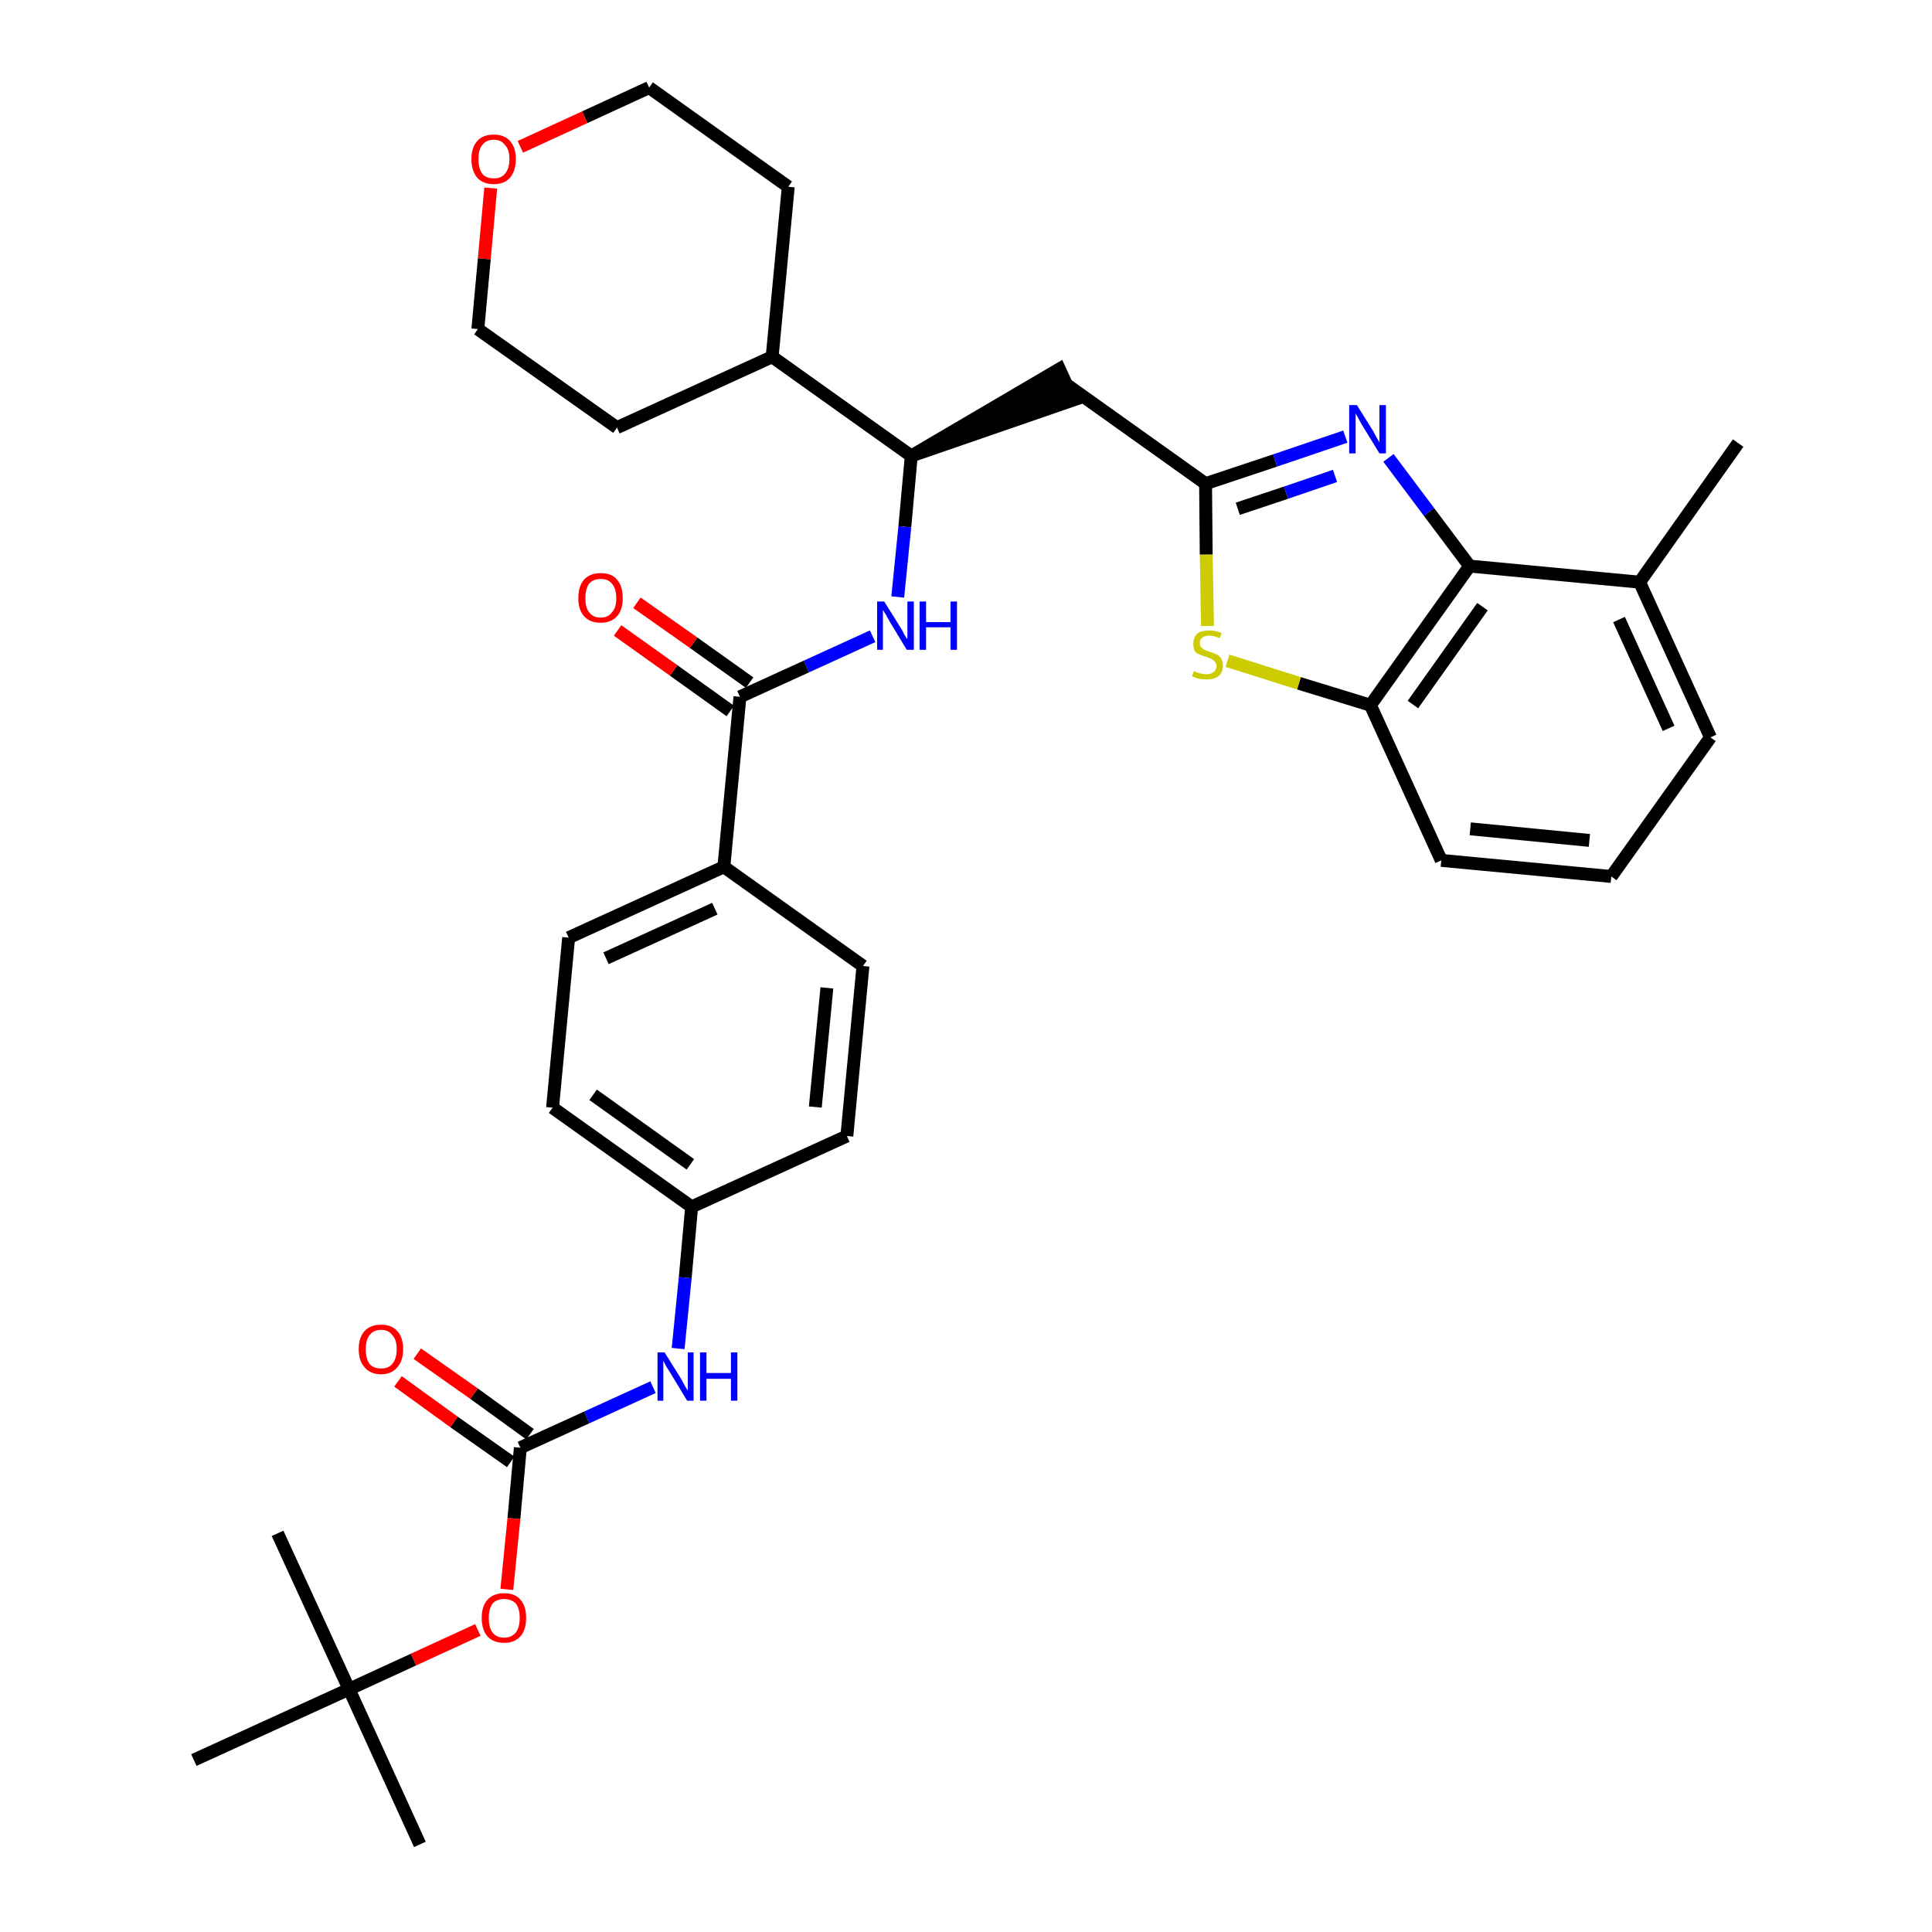<?xml version='1.0' encoding='iso-8859-1'?>
<svg version='1.1' baseProfile='full'
              xmlns='http://www.w3.org/2000/svg'
                      xmlns:rdkit='http://www.rdkit.org/xml'
                      xmlns:xlink='http://www.w3.org/1999/xlink'
                  xml:space='preserve'
width='300px' height='300px' viewBox='0 0 300 300'>
<!-- END OF HEADER -->
<path class='bond-0 atom-0 atom-1' d='M 269.9,68.8 L 254.6,90.4' style='fill:none;fill-rule:evenodd;stroke:#000000;stroke-width:2.0px;stroke-linecap:butt;stroke-linejoin:miter;stroke-opacity:1' />
<path class='bond-1 atom-1 atom-2' d='M 254.6,90.4 L 265.6,114.5' style='fill:none;fill-rule:evenodd;stroke:#000000;stroke-width:2.0px;stroke-linecap:butt;stroke-linejoin:miter;stroke-opacity:1' />
<path class='bond-1 atom-1 atom-2' d='M 251.4,96.2 L 259.1,113.1' style='fill:none;fill-rule:evenodd;stroke:#000000;stroke-width:2.0px;stroke-linecap:butt;stroke-linejoin:miter;stroke-opacity:1' />
<path class='bond-34 atom-34 atom-1' d='M 228.2,87.9 L 254.6,90.4' style='fill:none;fill-rule:evenodd;stroke:#000000;stroke-width:2.0px;stroke-linecap:butt;stroke-linejoin:miter;stroke-opacity:1' />
<path class='bond-2 atom-2 atom-3' d='M 265.6,114.5 L 250.2,136.1' style='fill:none;fill-rule:evenodd;stroke:#000000;stroke-width:2.0px;stroke-linecap:butt;stroke-linejoin:miter;stroke-opacity:1' />
<path class='bond-3 atom-3 atom-4' d='M 250.2,136.1 L 223.8,133.6' style='fill:none;fill-rule:evenodd;stroke:#000000;stroke-width:2.0px;stroke-linecap:butt;stroke-linejoin:miter;stroke-opacity:1' />
<path class='bond-3 atom-3 atom-4' d='M 246.8,130.5 L 228.3,128.7' style='fill:none;fill-rule:evenodd;stroke:#000000;stroke-width:2.0px;stroke-linecap:butt;stroke-linejoin:miter;stroke-opacity:1' />
<path class='bond-4 atom-4 atom-5' d='M 223.8,133.6 L 212.8,109.5' style='fill:none;fill-rule:evenodd;stroke:#000000;stroke-width:2.0px;stroke-linecap:butt;stroke-linejoin:miter;stroke-opacity:1' />
<path class='bond-5 atom-5 atom-6' d='M 212.8,109.5 L 201.7,106.1' style='fill:none;fill-rule:evenodd;stroke:#000000;stroke-width:2.0px;stroke-linecap:butt;stroke-linejoin:miter;stroke-opacity:1' />
<path class='bond-5 atom-5 atom-6' d='M 201.7,106.1 L 190.6,102.6' style='fill:none;fill-rule:evenodd;stroke:#CCCC00;stroke-width:2.0px;stroke-linecap:butt;stroke-linejoin:miter;stroke-opacity:1' />
<path class='bond-35 atom-34 atom-5' d='M 228.2,87.9 L 212.8,109.5' style='fill:none;fill-rule:evenodd;stroke:#000000;stroke-width:2.0px;stroke-linecap:butt;stroke-linejoin:miter;stroke-opacity:1' />
<path class='bond-35 atom-34 atom-5' d='M 230.2,94.2 L 219.4,109.4' style='fill:none;fill-rule:evenodd;stroke:#000000;stroke-width:2.0px;stroke-linecap:butt;stroke-linejoin:miter;stroke-opacity:1' />
<path class='bond-6 atom-6 atom-7' d='M 187.5,97.2 L 187.3,86.1' style='fill:none;fill-rule:evenodd;stroke:#CCCC00;stroke-width:2.0px;stroke-linecap:butt;stroke-linejoin:miter;stroke-opacity:1' />
<path class='bond-6 atom-6 atom-7' d='M 187.3,86.1 L 187.2,75.1' style='fill:none;fill-rule:evenodd;stroke:#000000;stroke-width:2.0px;stroke-linecap:butt;stroke-linejoin:miter;stroke-opacity:1' />
<path class='bond-7 atom-7 atom-8' d='M 187.2,75.1 L 165.6,59.7' style='fill:none;fill-rule:evenodd;stroke:#000000;stroke-width:2.0px;stroke-linecap:butt;stroke-linejoin:miter;stroke-opacity:1' />
<path class='bond-32 atom-7 atom-33' d='M 187.2,75.1 L 198.0,71.5' style='fill:none;fill-rule:evenodd;stroke:#000000;stroke-width:2.0px;stroke-linecap:butt;stroke-linejoin:miter;stroke-opacity:1' />
<path class='bond-32 atom-7 atom-33' d='M 198.0,71.5 L 208.9,67.8' style='fill:none;fill-rule:evenodd;stroke:#0000FF;stroke-width:2.0px;stroke-linecap:butt;stroke-linejoin:miter;stroke-opacity:1' />
<path class='bond-32 atom-7 atom-33' d='M 192.2,79.0 L 199.7,76.5' style='fill:none;fill-rule:evenodd;stroke:#000000;stroke-width:2.0px;stroke-linecap:butt;stroke-linejoin:miter;stroke-opacity:1' />
<path class='bond-32 atom-7 atom-33' d='M 199.7,76.5 L 207.3,73.9' style='fill:none;fill-rule:evenodd;stroke:#0000FF;stroke-width:2.0px;stroke-linecap:butt;stroke-linejoin:miter;stroke-opacity:1' />
<path class='bond-8 atom-9 atom-8' d='M 141.5,70.8 L 166.7,62.1 L 164.5,57.3 Z' style='fill:#000000;fill-rule:evenodd;fill-opacity:1;stroke:#000000;stroke-width:2.0px;stroke-linecap:butt;stroke-linejoin:miter;stroke-opacity:1;' />
<path class='bond-9 atom-9 atom-10' d='M 141.5,70.8 L 140.5,81.8' style='fill:none;fill-rule:evenodd;stroke:#000000;stroke-width:2.0px;stroke-linecap:butt;stroke-linejoin:miter;stroke-opacity:1' />
<path class='bond-9 atom-9 atom-10' d='M 140.5,81.8 L 139.4,92.7' style='fill:none;fill-rule:evenodd;stroke:#0000FF;stroke-width:2.0px;stroke-linecap:butt;stroke-linejoin:miter;stroke-opacity:1' />
<path class='bond-26 atom-9 atom-27' d='M 141.5,70.8 L 119.9,55.4' style='fill:none;fill-rule:evenodd;stroke:#000000;stroke-width:2.0px;stroke-linecap:butt;stroke-linejoin:miter;stroke-opacity:1' />
<path class='bond-10 atom-10 atom-11' d='M 135.5,98.8 L 125.2,103.5' style='fill:none;fill-rule:evenodd;stroke:#0000FF;stroke-width:2.0px;stroke-linecap:butt;stroke-linejoin:miter;stroke-opacity:1' />
<path class='bond-10 atom-10 atom-11' d='M 125.2,103.5 L 114.9,108.2' style='fill:none;fill-rule:evenodd;stroke:#000000;stroke-width:2.0px;stroke-linecap:butt;stroke-linejoin:miter;stroke-opacity:1' />
<path class='bond-11 atom-11 atom-12' d='M 116.4,106.0 L 107.7,99.8' style='fill:none;fill-rule:evenodd;stroke:#000000;stroke-width:2.0px;stroke-linecap:butt;stroke-linejoin:miter;stroke-opacity:1' />
<path class='bond-11 atom-11 atom-12' d='M 107.7,99.8 L 98.9,93.6' style='fill:none;fill-rule:evenodd;stroke:#FF0000;stroke-width:2.0px;stroke-linecap:butt;stroke-linejoin:miter;stroke-opacity:1' />
<path class='bond-11 atom-11 atom-12' d='M 113.4,110.4 L 104.6,104.1' style='fill:none;fill-rule:evenodd;stroke:#000000;stroke-width:2.0px;stroke-linecap:butt;stroke-linejoin:miter;stroke-opacity:1' />
<path class='bond-11 atom-11 atom-12' d='M 104.6,104.1 L 95.9,97.9' style='fill:none;fill-rule:evenodd;stroke:#FF0000;stroke-width:2.0px;stroke-linecap:butt;stroke-linejoin:miter;stroke-opacity:1' />
<path class='bond-12 atom-11 atom-13' d='M 114.9,108.2 L 112.4,134.6' style='fill:none;fill-rule:evenodd;stroke:#000000;stroke-width:2.0px;stroke-linecap:butt;stroke-linejoin:miter;stroke-opacity:1' />
<path class='bond-13 atom-13 atom-14' d='M 112.4,134.6 L 88.3,145.6' style='fill:none;fill-rule:evenodd;stroke:#000000;stroke-width:2.0px;stroke-linecap:butt;stroke-linejoin:miter;stroke-opacity:1' />
<path class='bond-13 atom-13 atom-14' d='M 111.0,141.1 L 94.1,148.8' style='fill:none;fill-rule:evenodd;stroke:#000000;stroke-width:2.0px;stroke-linecap:butt;stroke-linejoin:miter;stroke-opacity:1' />
<path class='bond-36 atom-26 atom-13' d='M 134.0,150.0 L 112.4,134.6' style='fill:none;fill-rule:evenodd;stroke:#000000;stroke-width:2.0px;stroke-linecap:butt;stroke-linejoin:miter;stroke-opacity:1' />
<path class='bond-14 atom-14 atom-15' d='M 88.3,145.6 L 85.8,172.0' style='fill:none;fill-rule:evenodd;stroke:#000000;stroke-width:2.0px;stroke-linecap:butt;stroke-linejoin:miter;stroke-opacity:1' />
<path class='bond-15 atom-15 atom-16' d='M 85.8,172.0 L 107.4,187.4' style='fill:none;fill-rule:evenodd;stroke:#000000;stroke-width:2.0px;stroke-linecap:butt;stroke-linejoin:miter;stroke-opacity:1' />
<path class='bond-15 atom-15 atom-16' d='M 92.1,170.0 L 107.2,180.8' style='fill:none;fill-rule:evenodd;stroke:#000000;stroke-width:2.0px;stroke-linecap:butt;stroke-linejoin:miter;stroke-opacity:1' />
<path class='bond-16 atom-16 atom-17' d='M 107.4,187.4 L 106.4,198.4' style='fill:none;fill-rule:evenodd;stroke:#000000;stroke-width:2.0px;stroke-linecap:butt;stroke-linejoin:miter;stroke-opacity:1' />
<path class='bond-16 atom-16 atom-17' d='M 106.4,198.4 L 105.3,209.4' style='fill:none;fill-rule:evenodd;stroke:#0000FF;stroke-width:2.0px;stroke-linecap:butt;stroke-linejoin:miter;stroke-opacity:1' />
<path class='bond-24 atom-16 atom-25' d='M 107.4,187.4 L 131.5,176.4' style='fill:none;fill-rule:evenodd;stroke:#000000;stroke-width:2.0px;stroke-linecap:butt;stroke-linejoin:miter;stroke-opacity:1' />
<path class='bond-17 atom-17 atom-18' d='M 101.4,215.4 L 91.1,220.1' style='fill:none;fill-rule:evenodd;stroke:#0000FF;stroke-width:2.0px;stroke-linecap:butt;stroke-linejoin:miter;stroke-opacity:1' />
<path class='bond-17 atom-17 atom-18' d='M 91.1,220.1 L 80.8,224.8' style='fill:none;fill-rule:evenodd;stroke:#000000;stroke-width:2.0px;stroke-linecap:butt;stroke-linejoin:miter;stroke-opacity:1' />
<path class='bond-18 atom-18 atom-19' d='M 82.3,222.7 L 73.6,216.4' style='fill:none;fill-rule:evenodd;stroke:#000000;stroke-width:2.0px;stroke-linecap:butt;stroke-linejoin:miter;stroke-opacity:1' />
<path class='bond-18 atom-18 atom-19' d='M 73.6,216.4 L 64.8,210.2' style='fill:none;fill-rule:evenodd;stroke:#FF0000;stroke-width:2.0px;stroke-linecap:butt;stroke-linejoin:miter;stroke-opacity:1' />
<path class='bond-18 atom-18 atom-19' d='M 79.3,227.0 L 70.5,220.8' style='fill:none;fill-rule:evenodd;stroke:#000000;stroke-width:2.0px;stroke-linecap:butt;stroke-linejoin:miter;stroke-opacity:1' />
<path class='bond-18 atom-18 atom-19' d='M 70.5,220.8 L 61.8,214.5' style='fill:none;fill-rule:evenodd;stroke:#FF0000;stroke-width:2.0px;stroke-linecap:butt;stroke-linejoin:miter;stroke-opacity:1' />
<path class='bond-19 atom-18 atom-20' d='M 80.8,224.8 L 79.8,235.8' style='fill:none;fill-rule:evenodd;stroke:#000000;stroke-width:2.0px;stroke-linecap:butt;stroke-linejoin:miter;stroke-opacity:1' />
<path class='bond-19 atom-18 atom-20' d='M 79.8,235.8 L 78.7,246.8' style='fill:none;fill-rule:evenodd;stroke:#FF0000;stroke-width:2.0px;stroke-linecap:butt;stroke-linejoin:miter;stroke-opacity:1' />
<path class='bond-20 atom-20 atom-21' d='M 74.2,253.1 L 64.2,257.7' style='fill:none;fill-rule:evenodd;stroke:#FF0000;stroke-width:2.0px;stroke-linecap:butt;stroke-linejoin:miter;stroke-opacity:1' />
<path class='bond-20 atom-20 atom-21' d='M 64.2,257.7 L 54.2,262.3' style='fill:none;fill-rule:evenodd;stroke:#000000;stroke-width:2.0px;stroke-linecap:butt;stroke-linejoin:miter;stroke-opacity:1' />
<path class='bond-21 atom-21 atom-22' d='M 54.2,262.3 L 65.2,286.4' style='fill:none;fill-rule:evenodd;stroke:#000000;stroke-width:2.0px;stroke-linecap:butt;stroke-linejoin:miter;stroke-opacity:1' />
<path class='bond-22 atom-21 atom-23' d='M 54.2,262.3 L 43.1,238.1' style='fill:none;fill-rule:evenodd;stroke:#000000;stroke-width:2.0px;stroke-linecap:butt;stroke-linejoin:miter;stroke-opacity:1' />
<path class='bond-23 atom-21 atom-24' d='M 54.2,262.3 L 30.1,273.3' style='fill:none;fill-rule:evenodd;stroke:#000000;stroke-width:2.0px;stroke-linecap:butt;stroke-linejoin:miter;stroke-opacity:1' />
<path class='bond-25 atom-25 atom-26' d='M 131.5,176.4 L 134.0,150.0' style='fill:none;fill-rule:evenodd;stroke:#000000;stroke-width:2.0px;stroke-linecap:butt;stroke-linejoin:miter;stroke-opacity:1' />
<path class='bond-25 atom-25 atom-26' d='M 126.6,171.9 L 128.4,153.4' style='fill:none;fill-rule:evenodd;stroke:#000000;stroke-width:2.0px;stroke-linecap:butt;stroke-linejoin:miter;stroke-opacity:1' />
<path class='bond-27 atom-27 atom-28' d='M 119.9,55.4 L 122.4,29.0' style='fill:none;fill-rule:evenodd;stroke:#000000;stroke-width:2.0px;stroke-linecap:butt;stroke-linejoin:miter;stroke-opacity:1' />
<path class='bond-37 atom-32 atom-27' d='M 95.8,66.4 L 119.9,55.4' style='fill:none;fill-rule:evenodd;stroke:#000000;stroke-width:2.0px;stroke-linecap:butt;stroke-linejoin:miter;stroke-opacity:1' />
<path class='bond-28 atom-28 atom-29' d='M 122.4,29.0 L 100.8,13.6' style='fill:none;fill-rule:evenodd;stroke:#000000;stroke-width:2.0px;stroke-linecap:butt;stroke-linejoin:miter;stroke-opacity:1' />
<path class='bond-29 atom-29 atom-30' d='M 100.8,13.6 L 90.8,18.2' style='fill:none;fill-rule:evenodd;stroke:#000000;stroke-width:2.0px;stroke-linecap:butt;stroke-linejoin:miter;stroke-opacity:1' />
<path class='bond-29 atom-29 atom-30' d='M 90.8,18.2 L 80.8,22.8' style='fill:none;fill-rule:evenodd;stroke:#FF0000;stroke-width:2.0px;stroke-linecap:butt;stroke-linejoin:miter;stroke-opacity:1' />
<path class='bond-30 atom-30 atom-31' d='M 76.2,29.2 L 75.2,40.2' style='fill:none;fill-rule:evenodd;stroke:#FF0000;stroke-width:2.0px;stroke-linecap:butt;stroke-linejoin:miter;stroke-opacity:1' />
<path class='bond-30 atom-30 atom-31' d='M 75.2,40.2 L 74.2,51.1' style='fill:none;fill-rule:evenodd;stroke:#000000;stroke-width:2.0px;stroke-linecap:butt;stroke-linejoin:miter;stroke-opacity:1' />
<path class='bond-31 atom-31 atom-32' d='M 74.2,51.1 L 95.8,66.4' style='fill:none;fill-rule:evenodd;stroke:#000000;stroke-width:2.0px;stroke-linecap:butt;stroke-linejoin:miter;stroke-opacity:1' />
<path class='bond-33 atom-33 atom-34' d='M 215.6,71.1 L 221.9,79.5' style='fill:none;fill-rule:evenodd;stroke:#0000FF;stroke-width:2.0px;stroke-linecap:butt;stroke-linejoin:miter;stroke-opacity:1' />
<path class='bond-33 atom-33 atom-34' d='M 221.9,79.5 L 228.2,87.9' style='fill:none;fill-rule:evenodd;stroke:#000000;stroke-width:2.0px;stroke-linecap:butt;stroke-linejoin:miter;stroke-opacity:1' />
<path  class='atom-6' d='M 185.4 104.2
Q 185.5 104.2, 185.8 104.4
Q 186.2 104.5, 186.5 104.6
Q 186.9 104.7, 187.3 104.7
Q 188.0 104.7, 188.4 104.4
Q 188.9 104.0, 188.9 103.4
Q 188.9 103.0, 188.6 102.7
Q 188.4 102.5, 188.1 102.3
Q 187.8 102.2, 187.3 102.0
Q 186.6 101.8, 186.2 101.6
Q 185.8 101.5, 185.5 101.1
Q 185.3 100.6, 185.3 100.0
Q 185.3 99.0, 185.9 98.4
Q 186.5 97.9, 187.8 97.9
Q 188.7 97.9, 189.7 98.3
L 189.4 99.1
Q 188.5 98.7, 187.8 98.7
Q 187.1 98.7, 186.7 99.0
Q 186.3 99.3, 186.3 99.8
Q 186.3 100.2, 186.5 100.5
Q 186.7 100.7, 187.0 100.9
Q 187.3 101.0, 187.8 101.2
Q 188.5 101.4, 188.9 101.6
Q 189.3 101.8, 189.6 102.2
Q 189.9 102.7, 189.9 103.4
Q 189.9 104.4, 189.2 105.0
Q 188.5 105.5, 187.4 105.5
Q 186.7 105.5, 186.2 105.4
Q 185.7 105.3, 185.1 105.0
L 185.4 104.2
' fill='#CCCC00'/>
<path  class='atom-10' d='M 137.3 93.4
L 139.8 97.4
Q 140.1 97.8, 140.4 98.5
Q 140.8 99.2, 140.9 99.2
L 140.9 93.4
L 141.9 93.4
L 141.9 100.9
L 140.8 100.9
L 138.2 96.6
Q 137.9 96.1, 137.6 95.5
Q 137.2 94.9, 137.1 94.7
L 137.1 100.9
L 136.2 100.9
L 136.2 93.4
L 137.3 93.4
' fill='#0000FF'/>
<path  class='atom-10' d='M 142.8 93.4
L 143.8 93.4
L 143.8 96.6
L 147.6 96.6
L 147.6 93.4
L 148.6 93.4
L 148.6 100.9
L 147.6 100.9
L 147.6 97.4
L 143.8 97.4
L 143.8 100.9
L 142.8 100.9
L 142.8 93.4
' fill='#0000FF'/>
<path  class='atom-12' d='M 89.8 92.9
Q 89.8 91.0, 90.7 90.0
Q 91.6 89.0, 93.3 89.0
Q 95.0 89.0, 95.8 90.0
Q 96.7 91.0, 96.7 92.9
Q 96.7 94.7, 95.8 95.7
Q 94.9 96.7, 93.3 96.7
Q 91.6 96.7, 90.7 95.7
Q 89.8 94.7, 89.8 92.9
M 93.3 95.9
Q 94.4 95.9, 95.0 95.1
Q 95.7 94.4, 95.7 92.9
Q 95.7 91.4, 95.0 90.6
Q 94.4 89.9, 93.3 89.9
Q 92.1 89.9, 91.5 90.6
Q 90.9 91.4, 90.9 92.9
Q 90.9 94.4, 91.5 95.1
Q 92.1 95.9, 93.3 95.9
' fill='#FF0000'/>
<path  class='atom-17' d='M 103.2 210.0
L 105.7 214.0
Q 105.9 214.4, 106.3 215.1
Q 106.7 215.8, 106.8 215.9
L 106.8 210.0
L 107.7 210.0
L 107.7 217.5
L 106.7 217.5
L 104.1 213.2
Q 103.8 212.7, 103.4 212.1
Q 103.1 211.5, 103.0 211.3
L 103.0 217.5
L 102.1 217.5
L 102.1 210.0
L 103.2 210.0
' fill='#0000FF'/>
<path  class='atom-17' d='M 108.7 210.0
L 109.7 210.0
L 109.7 213.2
L 113.5 213.2
L 113.5 210.0
L 114.5 210.0
L 114.5 217.5
L 113.5 217.5
L 113.5 214.1
L 109.7 214.1
L 109.7 217.5
L 108.7 217.5
L 108.7 210.0
' fill='#0000FF'/>
<path  class='atom-19' d='M 55.7 209.5
Q 55.7 207.7, 56.6 206.7
Q 57.5 205.7, 59.2 205.7
Q 60.8 205.7, 61.7 206.7
Q 62.6 207.7, 62.6 209.5
Q 62.6 211.3, 61.7 212.3
Q 60.8 213.4, 59.2 213.4
Q 57.5 213.4, 56.6 212.3
Q 55.7 211.3, 55.7 209.5
M 59.2 212.5
Q 60.3 212.5, 60.9 211.8
Q 61.6 211.0, 61.6 209.5
Q 61.6 208.0, 60.9 207.3
Q 60.3 206.5, 59.2 206.5
Q 58.0 206.5, 57.4 207.3
Q 56.8 208.0, 56.8 209.5
Q 56.8 211.0, 57.4 211.8
Q 58.0 212.5, 59.2 212.5
' fill='#FF0000'/>
<path  class='atom-20' d='M 74.8 251.2
Q 74.8 249.4, 75.7 248.4
Q 76.6 247.4, 78.3 247.4
Q 80.0 247.4, 80.8 248.4
Q 81.7 249.4, 81.7 251.2
Q 81.7 253.1, 80.8 254.1
Q 79.9 255.1, 78.3 255.1
Q 76.6 255.1, 75.7 254.1
Q 74.8 253.1, 74.8 251.2
M 78.3 254.3
Q 79.4 254.3, 80.1 253.5
Q 80.7 252.7, 80.7 251.2
Q 80.7 249.8, 80.1 249.0
Q 79.4 248.3, 78.3 248.3
Q 77.1 248.3, 76.5 249.0
Q 75.9 249.8, 75.9 251.2
Q 75.9 252.8, 76.5 253.5
Q 77.1 254.3, 78.3 254.3
' fill='#FF0000'/>
<path  class='atom-30' d='M 73.2 24.7
Q 73.2 22.9, 74.1 21.9
Q 75.0 20.9, 76.7 20.9
Q 78.3 20.9, 79.2 21.9
Q 80.1 22.9, 80.1 24.7
Q 80.1 26.5, 79.2 27.6
Q 78.3 28.6, 76.7 28.6
Q 75.0 28.6, 74.1 27.6
Q 73.2 26.5, 73.2 24.7
M 76.7 27.7
Q 77.8 27.7, 78.4 27.0
Q 79.1 26.2, 79.1 24.7
Q 79.1 23.2, 78.4 22.5
Q 77.8 21.7, 76.7 21.7
Q 75.5 21.7, 74.9 22.5
Q 74.3 23.2, 74.3 24.7
Q 74.3 26.2, 74.9 27.0
Q 75.5 27.7, 76.7 27.7
' fill='#FF0000'/>
<path  class='atom-33' d='M 210.7 62.9
L 213.2 66.9
Q 213.4 67.3, 213.8 68.0
Q 214.2 68.7, 214.2 68.7
L 214.2 62.9
L 215.2 62.9
L 215.2 70.4
L 214.2 70.4
L 211.5 66.0
Q 211.2 65.5, 210.9 64.9
Q 210.6 64.4, 210.5 64.2
L 210.5 70.4
L 209.5 70.4
L 209.5 62.9
L 210.7 62.9
' fill='#0000FF'/>
</svg>
